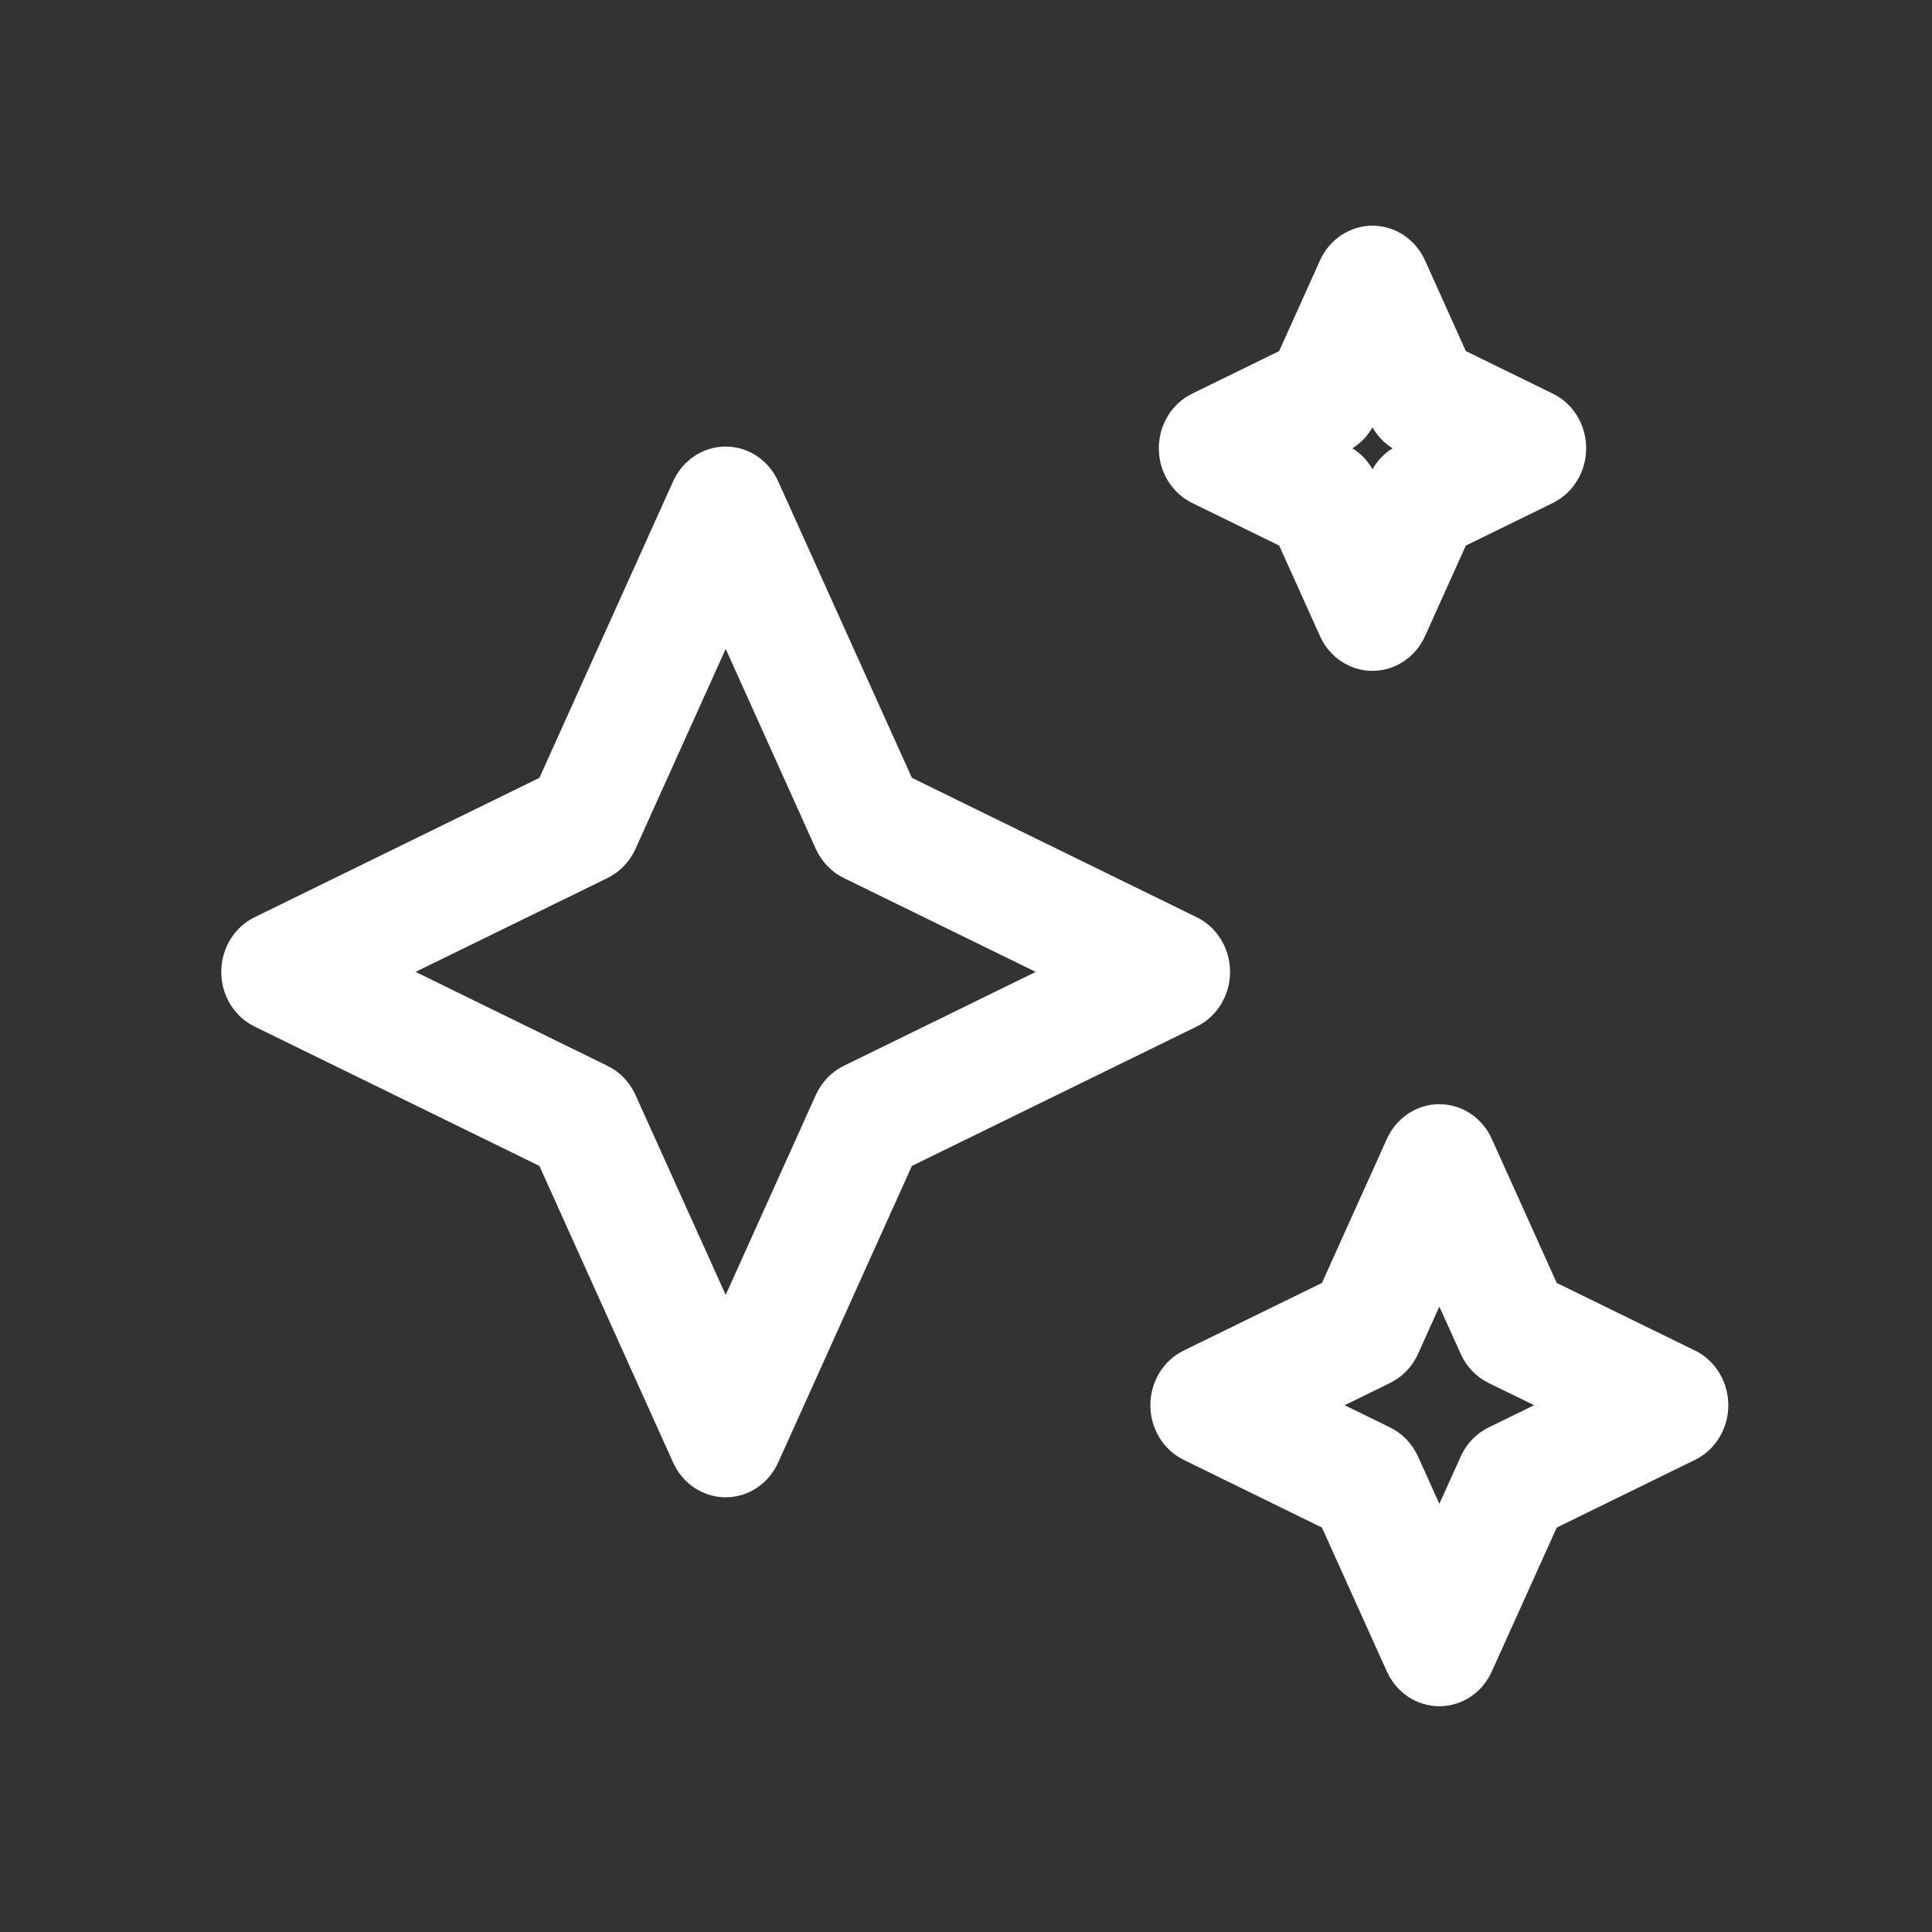 <svg width="21" height="21" viewBox="0 0 21 21" fill="none" xmlns="http://www.w3.org/2000/svg">
<rect x="0" y="0" width="21" height="21" fill="#333333" stroke="none"/>
<path fill-rule="evenodd" clip-rule="evenodd" d="M7.888 4.854C8.132 4.854 8.354 5.001 8.458 5.231L9.912 8.455L13.008 9.97C13.229 10.078 13.37 10.31 13.37 10.564C13.37 10.819 13.229 11.05 13.008 11.158L9.912 12.673L8.458 15.898C8.354 16.128 8.132 16.275 7.888 16.275C7.643 16.275 7.421 16.128 7.317 15.898L5.863 12.673L2.767 11.158C2.546 11.05 2.405 10.819 2.405 10.564C2.405 10.31 2.546 10.078 2.767 9.97L5.863 8.455L7.317 5.231C7.421 5.001 7.643 4.854 7.888 4.854ZM7.888 7.053L6.907 9.228C6.844 9.366 6.737 9.478 6.605 9.543L4.517 10.564L6.605 11.586C6.737 11.651 6.844 11.762 6.907 11.901L7.888 14.075L8.868 11.901C8.931 11.762 9.038 11.651 9.17 11.586L11.258 10.564L9.17 9.543C9.038 9.478 8.931 9.366 8.868 9.228L7.888 7.053Z" fill="white"/>
<path fill-rule="evenodd" clip-rule="evenodd" d="M14.918 2.453C15.163 2.453 15.385 2.6 15.489 2.83L15.933 3.816L16.879 4.279C17.1 4.387 17.241 4.618 17.241 4.873C17.241 5.127 17.1 5.358 16.879 5.467L15.933 5.93L15.489 6.915C15.385 7.145 15.163 7.292 14.918 7.292C14.674 7.292 14.452 7.145 14.348 6.915L13.904 5.93L12.958 5.467C12.737 5.358 12.596 5.127 12.596 4.873C12.596 4.618 12.737 4.387 12.958 4.279L13.904 3.816L14.348 2.83C14.452 2.6 14.674 2.453 14.918 2.453ZM14.918 4.645C14.865 4.739 14.79 4.817 14.7 4.873C14.79 4.928 14.865 5.007 14.918 5.1C14.972 5.007 15.047 4.928 15.137 4.873C15.047 4.817 14.972 4.739 14.918 4.645Z" fill="white"/>
<path fill-rule="evenodd" clip-rule="evenodd" d="M15.645 12.002C15.889 12.002 16.112 12.149 16.215 12.379L16.921 13.945L18.424 14.68C18.645 14.788 18.786 15.02 18.786 15.274C18.786 15.528 18.645 15.76 18.424 15.868L16.921 16.604L16.215 18.169C16.112 18.399 15.889 18.546 15.645 18.546C15.401 18.546 15.179 18.399 15.075 18.169L14.369 16.604L12.866 15.868C12.645 15.76 12.504 15.528 12.504 15.274C12.504 15.02 12.645 14.788 12.866 14.68L14.369 13.945L15.075 12.379C15.179 12.149 15.401 12.002 15.645 12.002ZM15.645 14.202L15.413 14.717C15.35 14.856 15.243 14.967 15.11 15.032L14.616 15.274L15.11 15.516C15.243 15.581 15.35 15.693 15.413 15.831L15.645 16.346L15.878 15.831C15.94 15.693 16.047 15.581 16.18 15.516L16.675 15.274L16.18 15.032C16.047 14.967 15.94 14.856 15.878 14.717L15.645 14.202Z" fill="white"/>
</svg>
